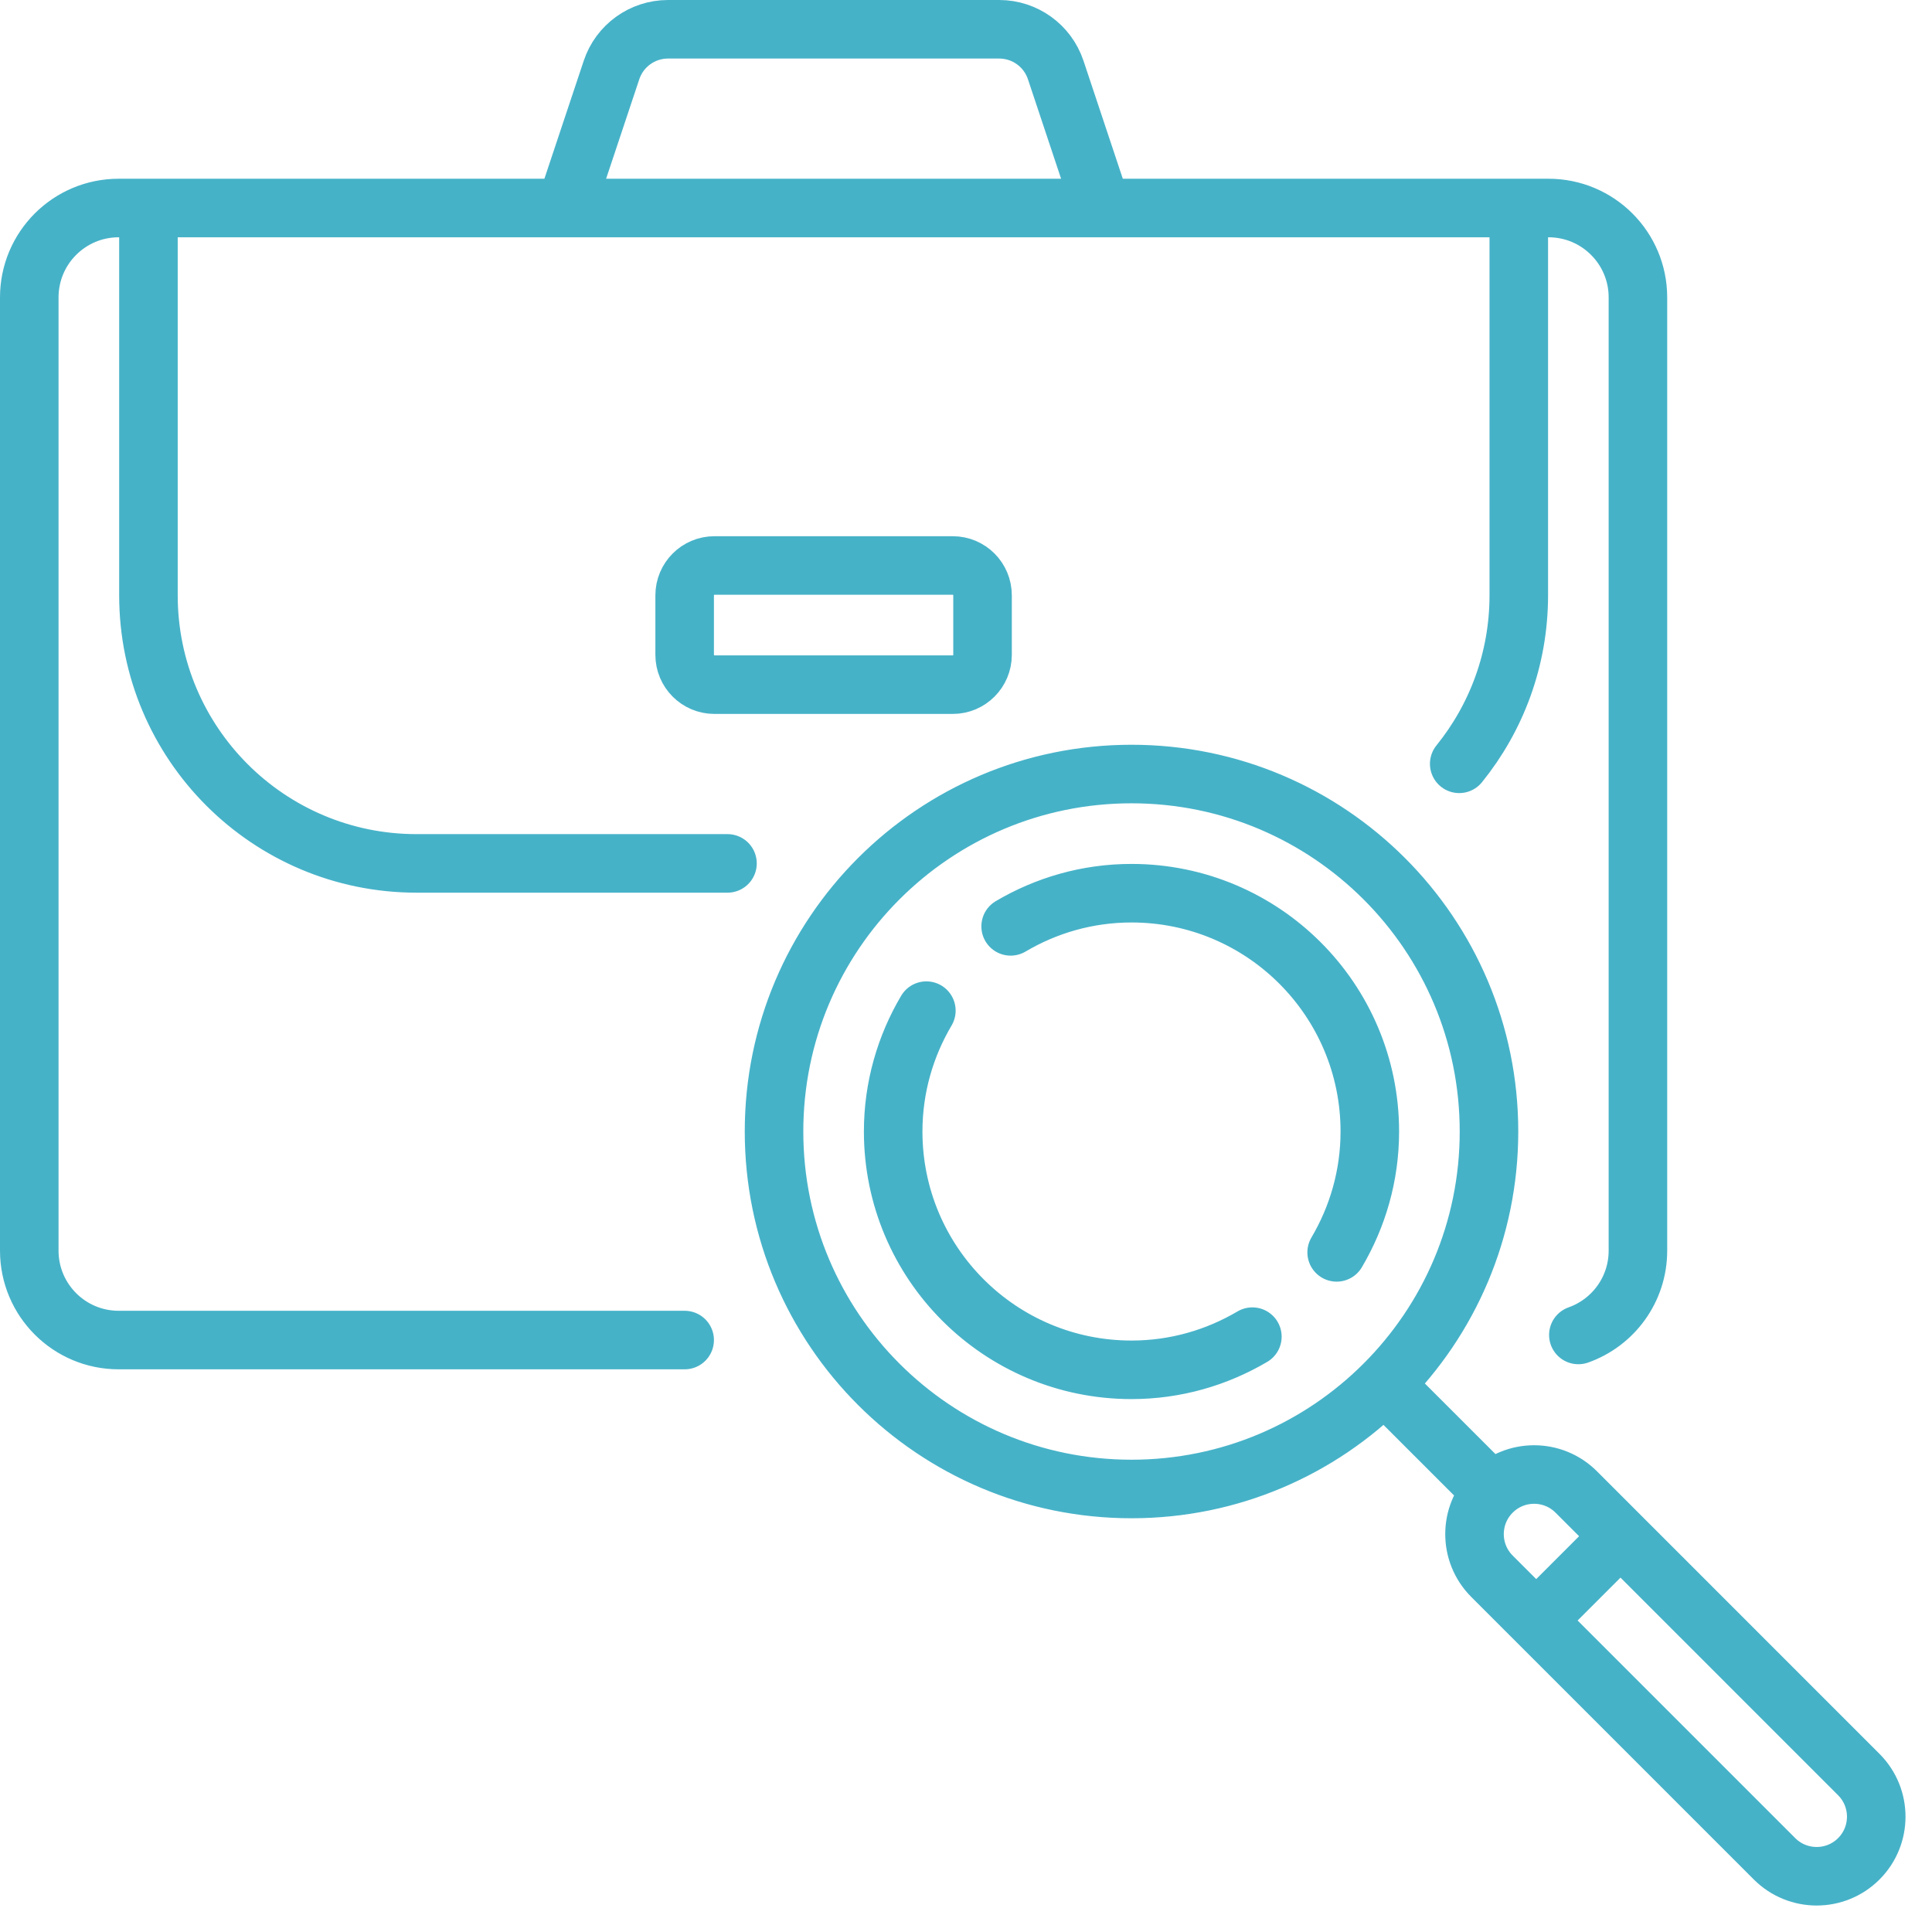 <svg width="66" height="66" viewBox="0 0 66 66" fill="none" xmlns="http://www.w3.org/2000/svg">
<path d="M47.431 47.432L50.866 50.866M52.901 54.937L54.937 52.901M45.662 42.783C46.377 41.572 46.795 40.163 46.795 38.654C46.795 34.157 43.15 30.513 38.654 30.513C37.145 30.513 35.736 30.93 34.525 31.646M31.646 34.525C30.93 35.736 30.512 37.145 30.512 38.654C30.512 43.15 34.157 46.795 38.654 46.795C40.163 46.795 41.571 46.377 42.783 45.662M23.389 45.778H4.053C2.367 45.778 1 44.411 1 42.725V10.159C1 8.473 2.367 7.106 4.053 7.106H52.901C54.587 7.106 55.954 8.473 55.954 10.159V42.725C55.954 44.054 55.105 45.185 53.919 45.604M19.318 7.106L20.89 2.392C21.166 1.561 21.944 1 22.82 1H34.134C35.01 1 35.788 1.561 36.065 2.392L37.636 7.106M24.852 29.495H14.23C9.171 29.495 5.071 25.394 5.071 20.336V7.106M51.884 7.106V20.336C51.884 22.517 51.121 24.52 49.849 26.093M50.866 38.654C50.866 45.398 45.398 50.866 38.654 50.866C31.909 50.866 26.442 45.398 26.442 38.654C26.442 31.909 31.909 26.442 38.654 26.442C45.398 26.442 50.866 31.909 50.866 38.654ZM63.499 63.5C62.705 64.294 61.416 64.294 60.621 63.5L50.968 53.847C50.173 53.052 50.173 51.763 50.968 50.968C51.763 50.173 53.052 50.173 53.847 50.968L63.499 60.621C64.294 61.416 64.294 62.705 63.499 63.5ZM32.548 23.389H24.406C23.844 23.389 23.389 22.933 23.389 22.371V20.336C23.389 19.774 23.844 19.318 24.406 19.318H32.548C33.11 19.318 33.565 19.774 33.565 20.336V22.371C33.565 22.933 33.11 23.389 32.548 23.389Z" stroke="#46B2C8" stroke-width="2" stroke-miterlimit="10" stroke-linecap="round" stroke-linejoin="round"/>
</svg>
